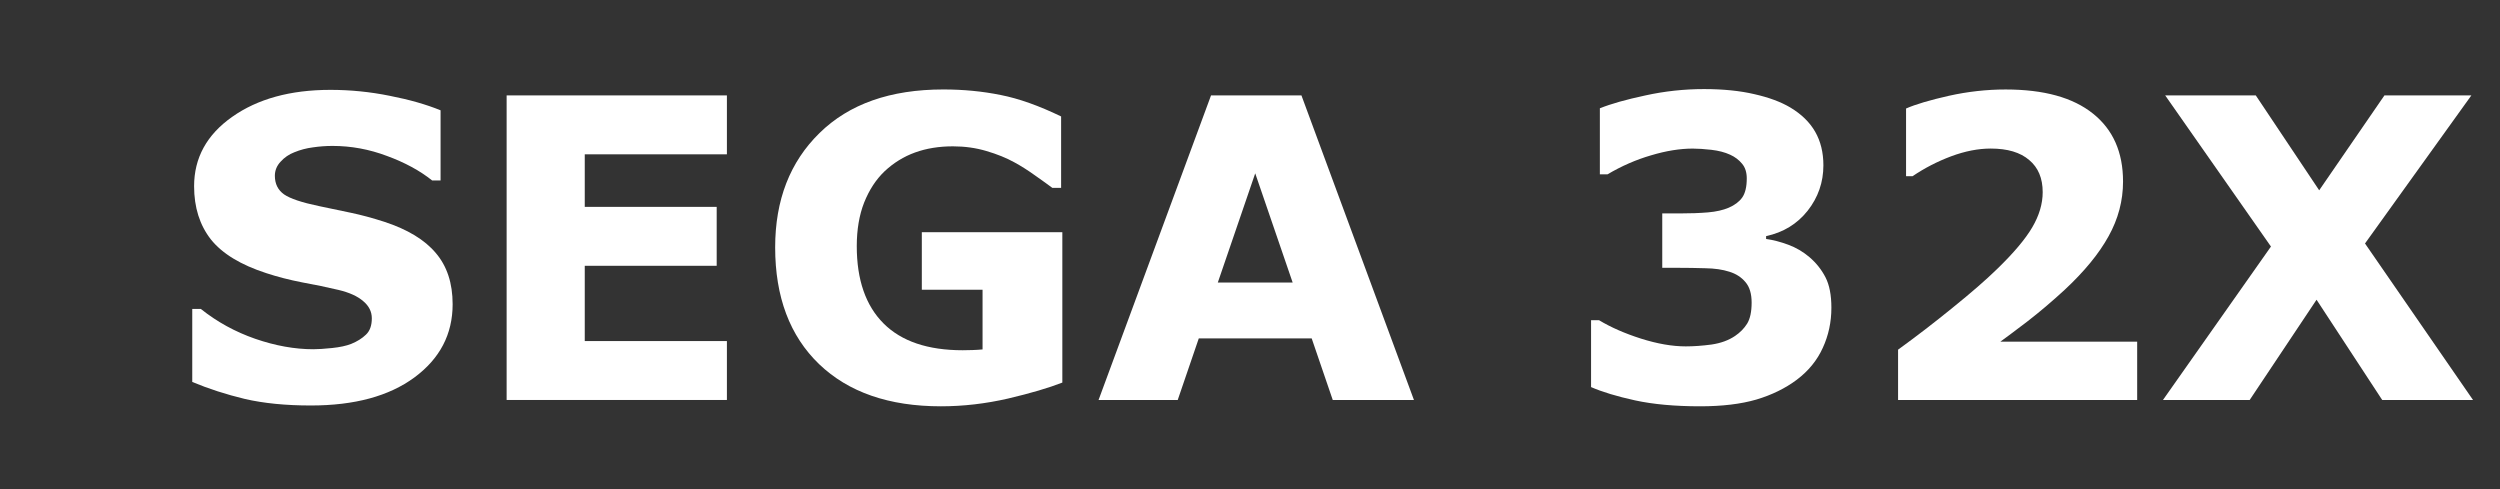 <?xml version="1.0" encoding="UTF-8" standalone="no"?>
<svg
   xmlns:dc="http://purl.org/dc/elements/1.1/"
   xmlns:cc="http://creativecommons.org/ns#"
   xmlns:rdf="http://www.w3.org/1999/02/22-rdf-syntax-ns#"
   xmlns:svg="http://www.w3.org/2000/svg"
   xmlns="http://www.w3.org/2000/svg"
   xmlns:sodipodi="http://sodipodi.sourceforge.net/DTD/sodipodi-0.dtd"
   xmlns:inkscape="http://www.inkscape.org/namespaces/inkscape"
   width="92"
   height="18"
   viewBox="0 0 92 18"
   version="1.1"
   id="svg12"
   sodipodi:docname="system.svg"
   inkscape:version="0.92.4 (5da689c313, 2019-01-14)">
  <rect x="0" y="0" width="92" height="18" fill="#333333" stroke="none"/>
  <sodipodi:namedview
     pagecolor="#ffffff"
     bordercolor="#666666"
     borderopacity="1"
     objecttolerance="10"
     gridtolerance="10"
     guidetolerance="10"
     inkscape:pageopacity="0"
     inkscape:pageshadow="2"
     inkscape:window-width="1920"
     inkscape:window-height="1018"
     id="namedview14"
     showgrid="false"
     inkscape:zoom="6.2295082"
     inkscape:cx="63.460526"
     inkscape:cy="9"
     inkscape:window-x="-8"
     inkscape:window-y="-8"
     inkscape:window-maximized="1"
     inkscape:current-layer="svg12" />
  <!-- Generator: Sketch 45 (43475) - http://www.bohemiancoding.com/sketch -->
  <title
     id="title2">system</title>
  <desc
     id="desc4">Created with Sketch.</desc>
  <defs
     id="defs6" />
  <g
     aria-label="SEGA 32X"
     style="font-style:normal;font-variant:normal;font-weight:normal;font-stretch:normal;font-size:28.903px;line-height:1.25;font-family:sans-serif;-inkscape-font-specification:sans-serif;letter-spacing:0px;word-spacing:0px;fill:#ffffff;fill-opacity:1;stroke:none;stroke-width:0.723"
     id="text911">
    <path
       d="m 16.657,11.196 q 0,1.656 -1.408,2.695 -1.4,1.031 -3.809,1.031 -1.392,0 -2.431,-0.241 Q 7.978,14.433 7.075,14.056 v -2.687 h 0.316 q 0.896,0.715 2.002,1.099 1.114,0.384 2.138,0.384 0.263,0 0.692,-0.045 0.429,-0.045 0.7,-0.151 0.331,-0.135 0.542,-0.339 0.218,-0.203 0.218,-0.602 0,-0.369 -0.316,-0.632 -0.309,-0.271 -0.911,-0.414 Q 11.824,10.519 11.117,10.391 10.417,10.255 9.8,10.052 8.385,9.593 7.76,8.81 7.143,8.02 7.143,6.853 q 0,-1.566 1.4,-2.552 1.408,-0.994 3.613,-0.994 1.106,0 2.183,0.218 1.084,0.211 1.874,0.534 V 6.642 H 15.904 Q 15.227,6.1 14.24,5.739 13.262,5.37 12.238,5.37 q -0.361,0 -0.723,0.053 -0.354,0.045 -0.685,0.181 -0.294,0.113 -0.504,0.346 -0.211,0.226 -0.211,0.519 0,0.444 0.339,0.685 0.339,0.233 1.28,0.429 0.617,0.128 1.182,0.248 0.572,0.12 1.227,0.331 1.287,0.422 1.897,1.152 0.617,0.723 0.617,1.882 z"
       style="font-style:normal;font-variant:normal;font-weight:bold;font-stretch:normal;font-size:15.415px;font-family:sans-serif;-inkscape-font-specification:'sans-serif Bold';fill:#ffffff;stroke-width:0.723"
       id="path924"
       inkscape:connector-curvature="0" />
    <path
       d="M 26.75,14.719 H 18.644 V 3.511 h 8.106 v 2.168 h -5.231 v 1.934 h 4.855 V 9.781 h -4.855 v 2.77 h 5.231 z"
       style="font-style:normal;font-variant:normal;font-weight:bold;font-stretch:normal;font-size:15.415px;font-family:sans-serif;-inkscape-font-specification:'sans-serif Bold';fill:#ffffff;stroke-width:0.723"
       id="path926"
       inkscape:connector-curvature="0" />
    <path
       d="m 39.094,14.079 q -0.753,0.294 -1.995,0.587 -1.242,0.286 -2.476,0.286 -2.86,0 -4.479,-1.551 -1.618,-1.558 -1.618,-4.298 0,-2.612 1.633,-4.208 1.633,-1.603 4.554,-1.603 1.106,0 2.108,0.203 1.001,0.196 2.228,0.79 V 6.913 H 38.725 Q 38.515,6.755 38.108,6.469 37.702,6.176 37.325,5.972 36.889,5.731 36.302,5.558 35.722,5.385 35.067,5.385 q -0.768,0 -1.392,0.226 -0.625,0.226 -1.122,0.692 -0.474,0.452 -0.753,1.152 -0.271,0.692 -0.271,1.603 0,1.859 0.986,2.845 0.986,0.986 2.913,0.986 0.166,0 0.361,-0.007 0.203,-0.007 0.369,-0.023 V 10.662 H 33.923 V 8.546 h 5.171 z"
       style="font-style:normal;font-variant:normal;font-weight:bold;font-stretch:normal;font-size:15.415px;font-family:sans-serif;-inkscape-font-specification:'sans-serif Bold';fill:#ffffff;stroke-width:0.723"
       id="path928"
       inkscape:connector-curvature="0" />
    <path
       d="m 52.033,14.719 h -2.988 l -0.775,-2.266 h -4.155 l -0.775,2.266 H 40.427 L 44.566,3.511 h 3.327 z M 47.57,10.398 46.192,6.379 44.815,10.398 Z"
       style="font-style:normal;font-variant:normal;font-weight:bold;font-stretch:normal;font-size:15.415px;font-family:sans-serif;-inkscape-font-specification:'sans-serif Bold';fill:#ffffff;stroke-width:0.723"
       id="path930"
       inkscape:connector-curvature="0" />
    <path
       d="m 66.59,9.465 q 0.369,0.316 0.587,0.738 0.218,0.422 0.218,1.122 0,0.79 -0.316,1.475 -0.309,0.685 -0.956,1.174 -0.632,0.474 -1.49,0.73 -0.851,0.248 -2.07,0.248 -1.392,0 -2.394,-0.218 -0.994,-0.218 -1.618,-0.489 v -2.461 h 0.294 q 0.647,0.391 1.543,0.677 0.903,0.286 1.648,0.286 0.437,0 0.948,-0.068 0.512,-0.075 0.866,-0.316 0.278,-0.188 0.444,-0.452 0.166,-0.271 0.166,-0.775 0,-0.489 -0.226,-0.753 Q 64.008,10.112 63.639,9.999 63.271,9.879 62.751,9.871 62.232,9.856 61.788,9.856 H 61.171 V 7.854 h 0.64 q 0.587,0 1.039,-0.038 0.452,-0.038 0.768,-0.173 0.331,-0.143 0.497,-0.376 0.166,-0.241 0.166,-0.7 0,-0.339 -0.173,-0.542 -0.173,-0.211 -0.437,-0.331 -0.294,-0.135 -0.692,-0.181 -0.399,-0.045 -0.685,-0.045 -0.708,0 -1.535,0.248 -0.828,0.241 -1.603,0.7 H 58.875 V 3.985 q 0.617,-0.248 1.678,-0.474 1.061,-0.233 2.153,-0.233 1.061,0 1.859,0.188 0.798,0.181 1.317,0.489 0.617,0.369 0.918,0.896 0.301,0.527 0.301,1.234 0,0.933 -0.58,1.671 -0.58,0.73 -1.528,0.933 v 0.105 q 0.384,0.053 0.813,0.211 0.429,0.158 0.783,0.459 z"
       style="font-style:normal;font-variant:normal;font-weight:bold;font-stretch:normal;font-size:15.415px;font-family:sans-serif;-inkscape-font-specification:'sans-serif Bold';fill:#ffffff;stroke-width:0.723"
       id="path932"
       inkscape:connector-curvature="0" />
    <path
       d="m 78.648,14.719 h -8.799 v -1.852 q 1.009,-0.73 2.017,-1.551 1.016,-0.82 1.626,-1.415 0.911,-0.881 1.295,-1.535 0.384,-0.655 0.384,-1.295 0,-0.768 -0.497,-1.182 -0.489,-0.422 -1.415,-0.422 -0.692,0 -1.46,0.286 -0.76,0.286 -1.415,0.73 H 70.143 V 3.993 q 0.534,-0.233 1.573,-0.467 1.046,-0.233 2.092,-0.233 2.108,0 3.214,0.888 1.106,0.881 1.106,2.499 0,1.061 -0.534,2.017 -0.527,0.956 -1.618,1.972 -0.685,0.632 -1.377,1.167 -0.692,0.527 -0.986,0.738 h 5.035 z"
       style="font-style:normal;font-variant:normal;font-weight:bold;font-stretch:normal;font-size:15.415px;font-family:sans-serif;-inkscape-font-specification:'sans-serif Bold';fill:#ffffff;stroke-width:0.723"
       id="path934"
       inkscape:connector-curvature="0" />
    <path
       d="m 91.007,14.719 h -3.342 L 85.249,11.03 82.788,14.719 H 79.597 L 83.571,9.073 79.679,3.511 h 3.334 l 2.333,3.492 2.401,-3.492 h 3.199 l -3.914,5.449 z"
       style="font-style:normal;font-variant:normal;font-weight:bold;font-stretch:normal;font-size:15.415px;font-family:sans-serif;-inkscape-font-specification:'sans-serif Bold';fill:#ffffff;stroke-width:0.723"
       id="path936"
       inkscape:connector-curvature="0" />
  </g>
</svg>
